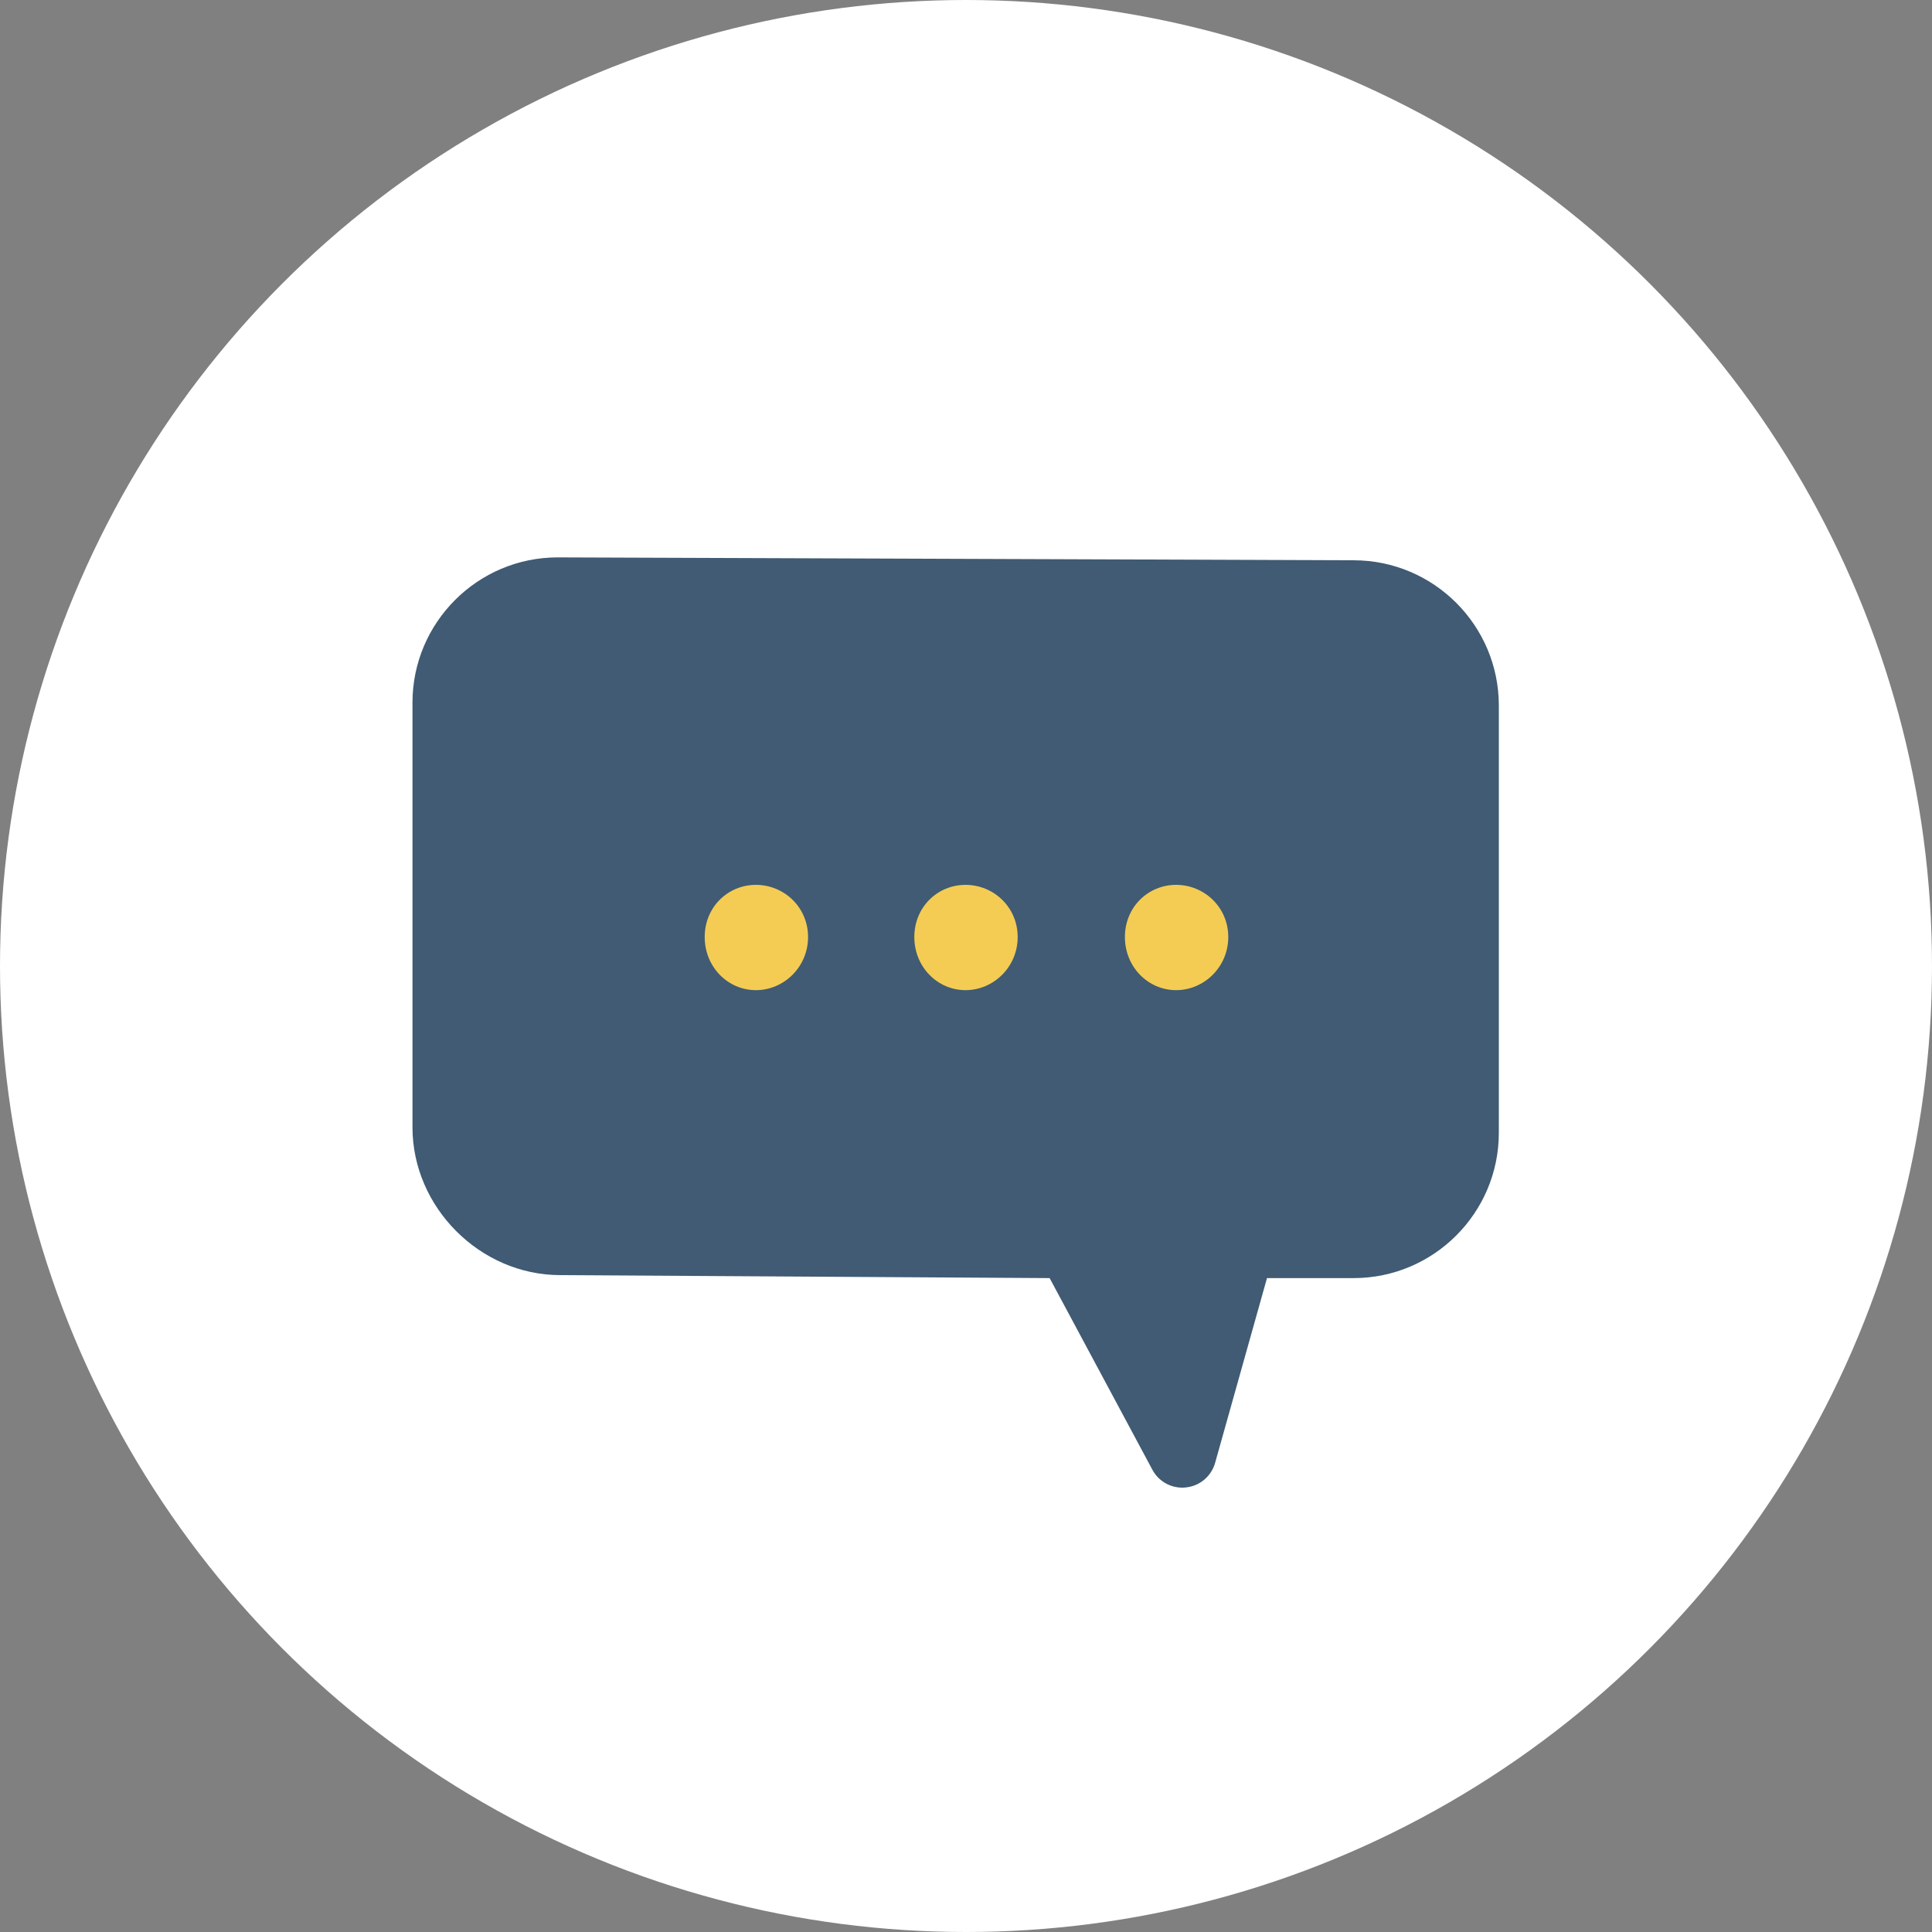 <svg width="24" height="24" viewBox="0 0 24 24" fill="none" xmlns="http://www.w3.org/2000/svg">
<rect x="0" y="0" width="24" height="24" fill="#808080" stroke="none"/>
<circle cx="12" cy="12" r="12" fill="white"/>
<path d="M6.928 6.924C5.933 6.924 5.124 7.734 5.124 8.728V14.004C5.124 14.999 5.965 15.84 6.96 15.84L13.039 15.877L14.315 18.257C14.389 18.396 14.532 18.48 14.687 18.48C14.702 18.48 14.718 18.479 14.734 18.477C14.906 18.459 15.048 18.338 15.095 18.171L15.739 15.877H16.815C17.81 15.877 18.619 15.067 18.619 14.073V8.764C18.619 7.769 17.81 6.96 16.815 6.96L6.928 6.924Z" fill="#405B73"/>
<path fill-rule="evenodd" clip-rule="evenodd" d="M9.39 12.3C9.738 12.3 10.038 12.012 10.038 11.64C10.038 11.268 9.738 10.992 9.39 10.992C9.042 10.992 8.754 11.268 8.754 11.64C8.754 12.012 9.042 12.3 9.39 12.3ZM11.994 12.3C12.342 12.3 12.642 12.012 12.642 11.64C12.642 11.268 12.342 10.992 11.994 10.992C11.646 10.992 11.358 11.268 11.358 11.64C11.358 12.012 11.646 12.3 11.994 12.3ZM15.258 11.64C15.258 12.012 14.958 12.3 14.61 12.3C14.262 12.3 13.974 12.012 13.974 11.64C13.974 11.268 14.262 10.992 14.61 10.992C14.958 10.992 15.258 11.268 15.258 11.64Z" fill="#F4CC54"/>
</svg>
